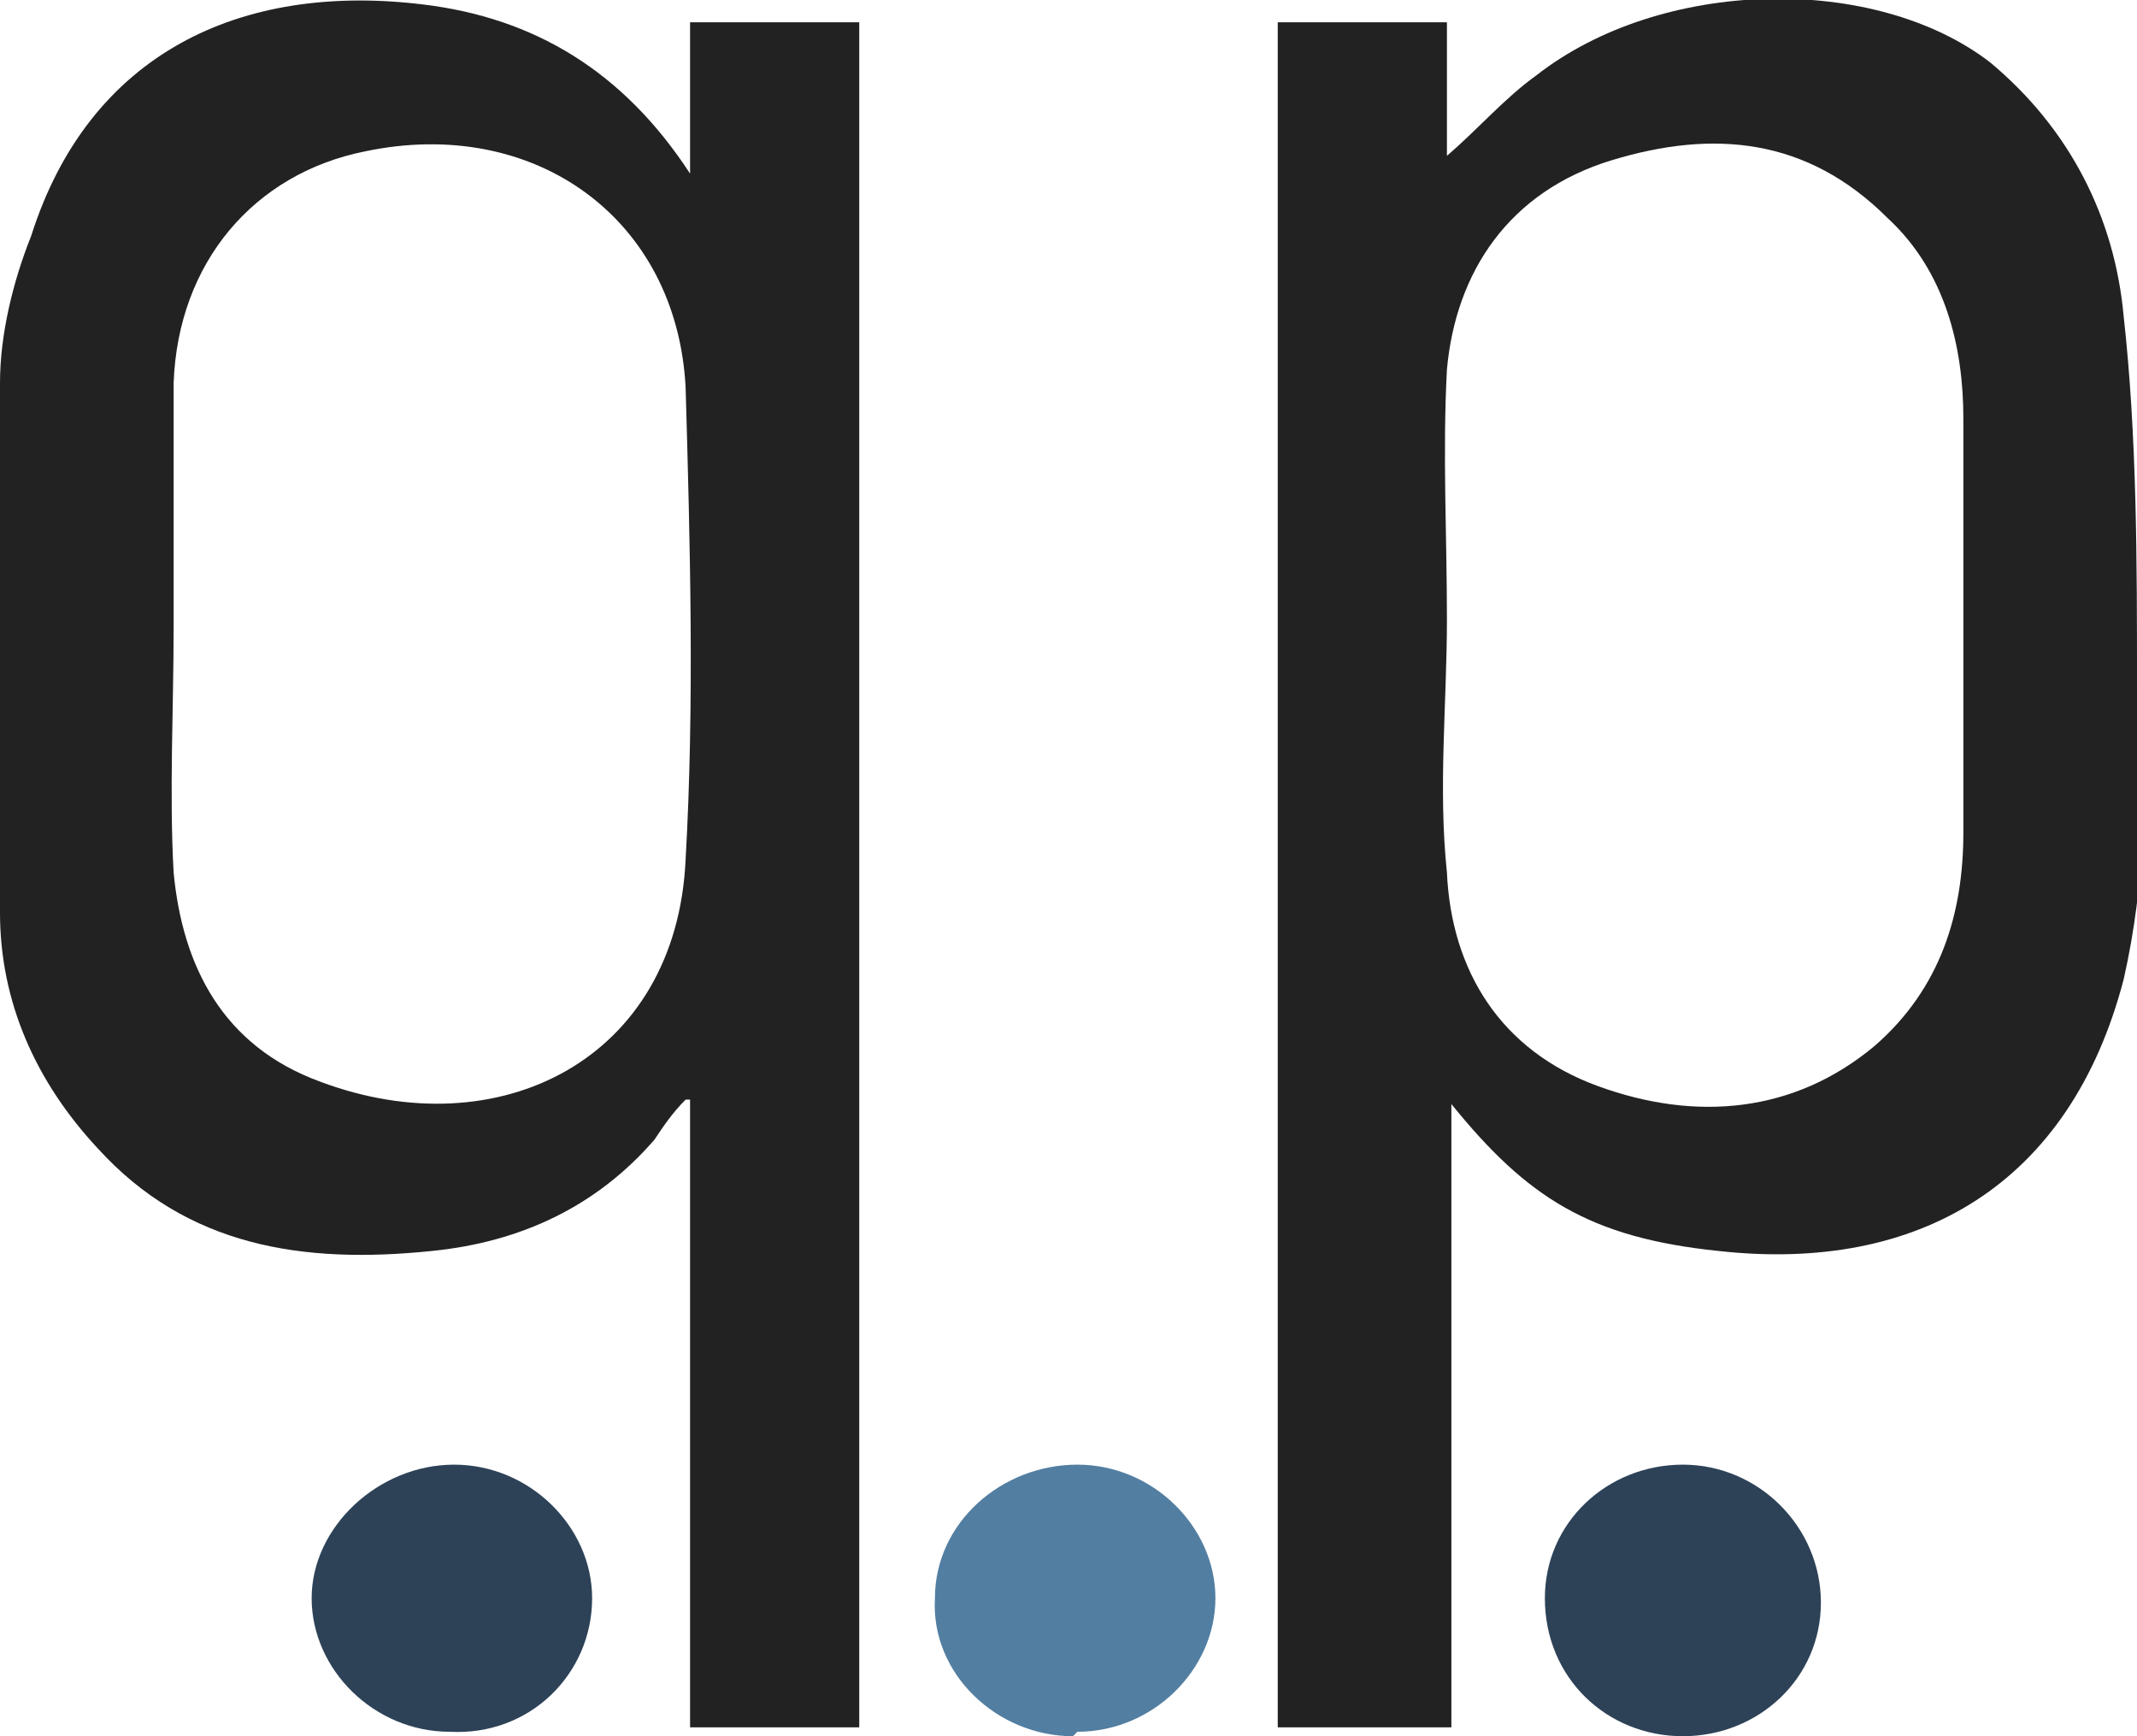 <?xml version="1.0" encoding="UTF-8"?>
<svg id="Camada_1" xmlns="http://www.w3.org/2000/svg" version="1.1" xmlns:xlink="http://www.w3.org/1999/xlink" viewBox="0 0 48 39">
  <!-- Generator: Adobe Illustrator 29.3.1, SVG Export Plug-In . SVG Version: 2.1.0 Build 151)  -->
  <defs>
    <style>
      .st0 {
        fill: #2d4257;
      }

      .st1 {
        fill: none;
      }

      .st2 {
        fill: #222;
      }

      .st3 {
        fill: #527ea1;
      }

      .st4 {
        clip-path: url(#clippath);
      }
    </style>
    <clipPath id="clippath">
      <rect class="st1" y="0" width="48" height="39"/>
    </clipPath>
  </defs>
  <g class="st4">
    <g>
      <path class="st3" d="M24.1,39c-1.7,0-3.2-1.4-3.1-3.1,0-1.7,1.5-3,3.2-3,1.7,0,3.1,1.4,3.1,3s-1.4,3-3.1,3h0Z"/>
      <path class="st0" d="M10.2,32.9c1.7,0,3.1,1.4,3.1,3,0,1.7-1.4,3.1-3.2,3-1.7,0-3.1-1.4-3.1-3,0-1.6,1.5-3,3.2-3h0Z"/>
      <path class="st0" d="M34.7,35.9c0-1.7,1.4-3,3.1-3,1.7,0,3.1,1.4,3.1,3.1,0,1.7-1.4,3-3.1,3s-3.1-1.3-3.1-3.1Z"/>
      <path class="st2" d="M15.5.5v3.4C14,1.6,12,.4,9.5.1,5.4-.4,2,1.2.7,5.3.3,6.3,0,7.5,0,8.6c0,4,0,7.9,0,11.9,0,2,.8,3.8,2.2,5.3,2,2.2,4.6,2.6,7.5,2.3,2-.2,3.7-1,5-2.5.2-.3.4-.6.7-.9,0,0,.1,0,.1,0v14.1h3.8V.5h-3.9ZM15.4,19.3c-.2,4.5-4.2,6.5-8.2,5-2.2-.8-3.1-2.6-3.3-4.7-.1-1.8,0-3.7,0-5.5s0-3.7,0-5.5c.1-2.7,1.8-4.7,4.3-5.2,3.8-.8,7,1.5,7.2,5.3.1,3.5.2,7.1,0,10.6h0Z"/>
      <path class="st2" d="M48,15.4c0-2.8,0-5.6-.3-8.3-.2-2.2-1.2-4.2-3-5.7-2.6-2-7.4-1.9-10.2.3-.7.5-1.3,1.2-2,1.8V.5h-3.8v38.3h3.9v-14c1.7,2.1,3.1,3,6,3.3,4.5.5,7.9-1.5,9.1-6.1.5-2.2.5-4.3.5-6.5h0ZM44.1,18.7c0,1.8-.5,3.5-2,4.8-1.8,1.5-4,1.7-6.2.9-2.2-.8-3.3-2.6-3.4-4.8-.2-1.9,0-3.8,0-5.7s-.1-3.7,0-5.6c.2-2.2,1.4-4,3.7-4.7,2.3-.7,4.4-.5,6.2,1.3,1.3,1.2,1.7,2.9,1.7,4.5,0,3.1,0,6.2,0,9.3h0Z"/>
    </g>
  </g>
</svg>